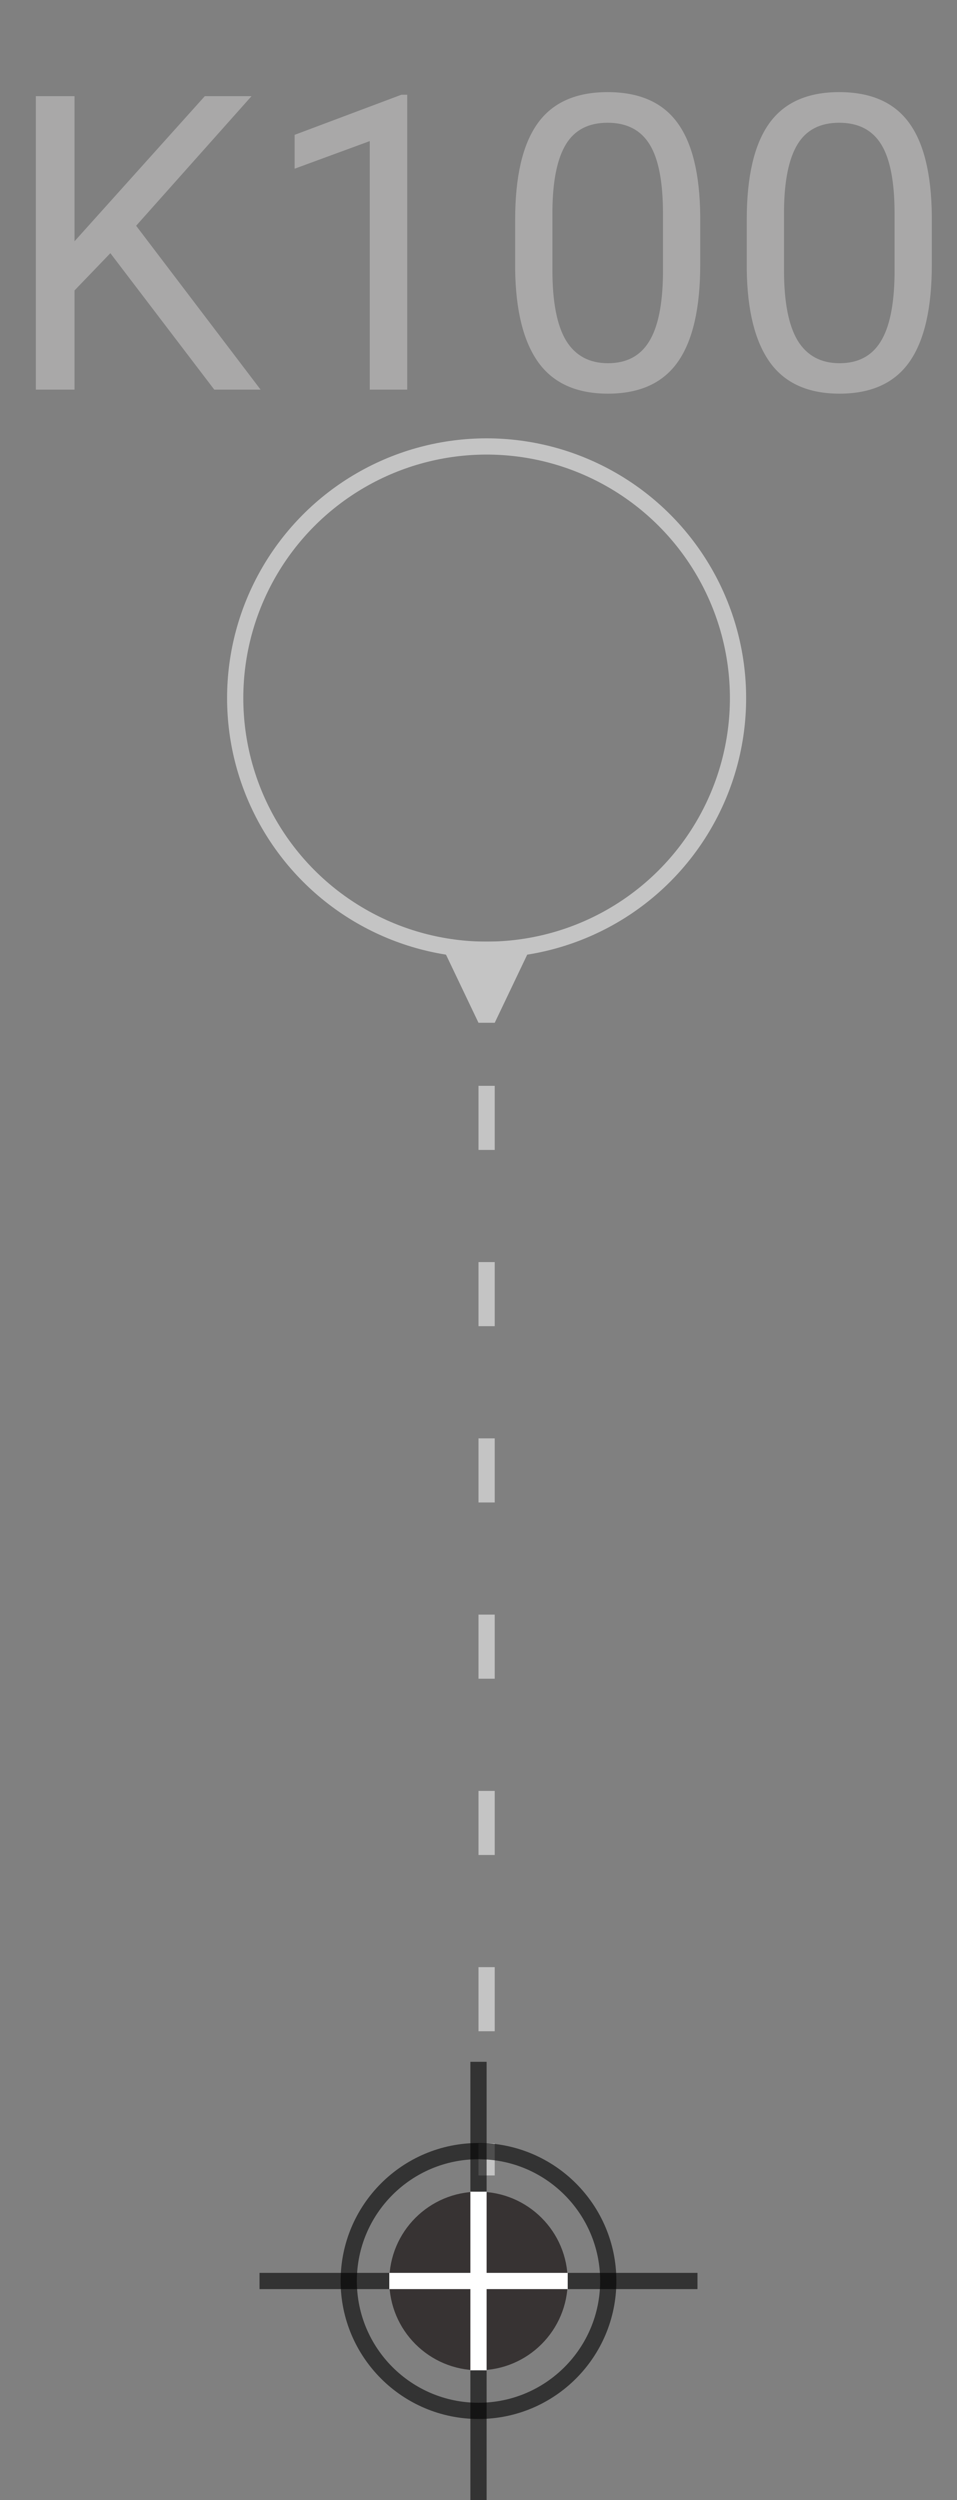 <svg width="59" height="154" viewBox="0 0 59 154" fill="none" xmlns="http://www.w3.org/2000/svg">
<rect x="0" y="0" width="59" height="154" fill="#808080" stroke="none"/>
<circle cx="30" cy="43" r="15.5" stroke="#C4C4C4"/>
<path d="M30.5 63L32.887 58H27.113L29.5 63H30.5ZM29.5 66.883V70.831H30.5V66.883H29.5ZM29.5 77.74V81.688H30.5V77.74H29.5ZM29.5 88.597V92.546H30.5L30.5 88.597H29.5ZM29.5 99.454V103.403H30.5V99.454H29.5ZM29.5 110.312V114.26H30.5V110.312H29.5ZM29.5 121.169V125.117H30.5V121.169H29.5ZM29.5 132.026V134H30.5V132.026H29.5Z" fill="#C4C4C4"/>
<circle cx="29.5" cy="140.5" r="8" stroke="black" stroke-opacity="0.6"/>
<line x1="29.5" y1="127" x2="29.5" y2="135" stroke="black" stroke-opacity="0.6"/>
<line x1="29.5" y1="146" x2="29.5" y2="154" stroke="black" stroke-opacity="0.6"/>
<line x1="43" y1="140.5" x2="16" y2="140.5" stroke="black" stroke-opacity="0.6"/>
<circle cx="29.5" cy="140.5" r="5.5" fill="#070000" fill-opacity="0.6"/>
<line x1="29.5" y1="135" x2="29.5" y2="146" stroke="white"/>
<line x1="35" y1="140.5" x2="24" y2="140.5" stroke="white"/>
<path d="M6.804 15.595L4.594 17.891V24H2.21V5.923H4.594V14.862L12.627 5.923H15.507L8.393 13.906L16.066 24H13.21L6.804 15.595ZM25.105 24H22.796V8.691L18.164 10.392V8.306L24.745 5.836H25.105V24ZM43.17 16.29C43.17 18.98 42.71 20.979 41.792 22.287C40.873 23.594 39.437 24.248 37.483 24.248C35.555 24.248 34.127 23.611 33.2 22.336C32.273 21.053 31.793 19.141 31.76 16.6V13.534C31.76 10.877 32.219 8.902 33.138 7.611C34.057 6.32 35.497 5.674 37.459 5.674C39.404 5.674 40.836 6.299 41.754 7.549C42.673 8.791 43.145 10.711 43.17 13.31V16.29ZM40.873 13.149C40.873 11.204 40.6 9.788 40.053 8.902C39.507 8.008 38.642 7.561 37.459 7.561C36.283 7.561 35.426 8.004 34.889 8.89C34.35 9.776 34.073 11.137 34.057 12.975V16.65C34.057 18.603 34.338 20.048 34.901 20.983C35.472 21.91 36.333 22.373 37.483 22.373C38.617 22.373 39.458 21.935 40.004 21.058C40.558 20.18 40.848 18.798 40.873 16.911V13.149ZM57.448 16.29C57.448 18.98 56.989 20.979 56.07 22.287C55.151 23.594 53.715 24.248 51.761 24.248C49.833 24.248 48.405 23.611 47.478 22.336C46.551 21.053 46.071 19.141 46.038 16.6V13.534C46.038 10.877 46.497 8.902 47.416 7.611C48.335 6.32 49.775 5.674 51.737 5.674C53.682 5.674 55.114 6.299 56.033 7.549C56.951 8.791 57.423 10.711 57.448 13.31V16.29ZM55.151 13.149C55.151 11.204 54.878 9.788 54.332 8.902C53.785 8.008 52.92 7.561 51.737 7.561C50.561 7.561 49.705 8.004 49.167 8.89C48.629 9.776 48.351 11.137 48.335 12.975V16.65C48.335 18.603 48.616 20.048 49.179 20.983C49.75 21.91 50.611 22.373 51.761 22.373C52.895 22.373 53.736 21.935 54.282 21.058C54.837 20.18 55.126 18.798 55.151 16.911V13.149Z" fill="#A9A8A8"/>
</svg>
